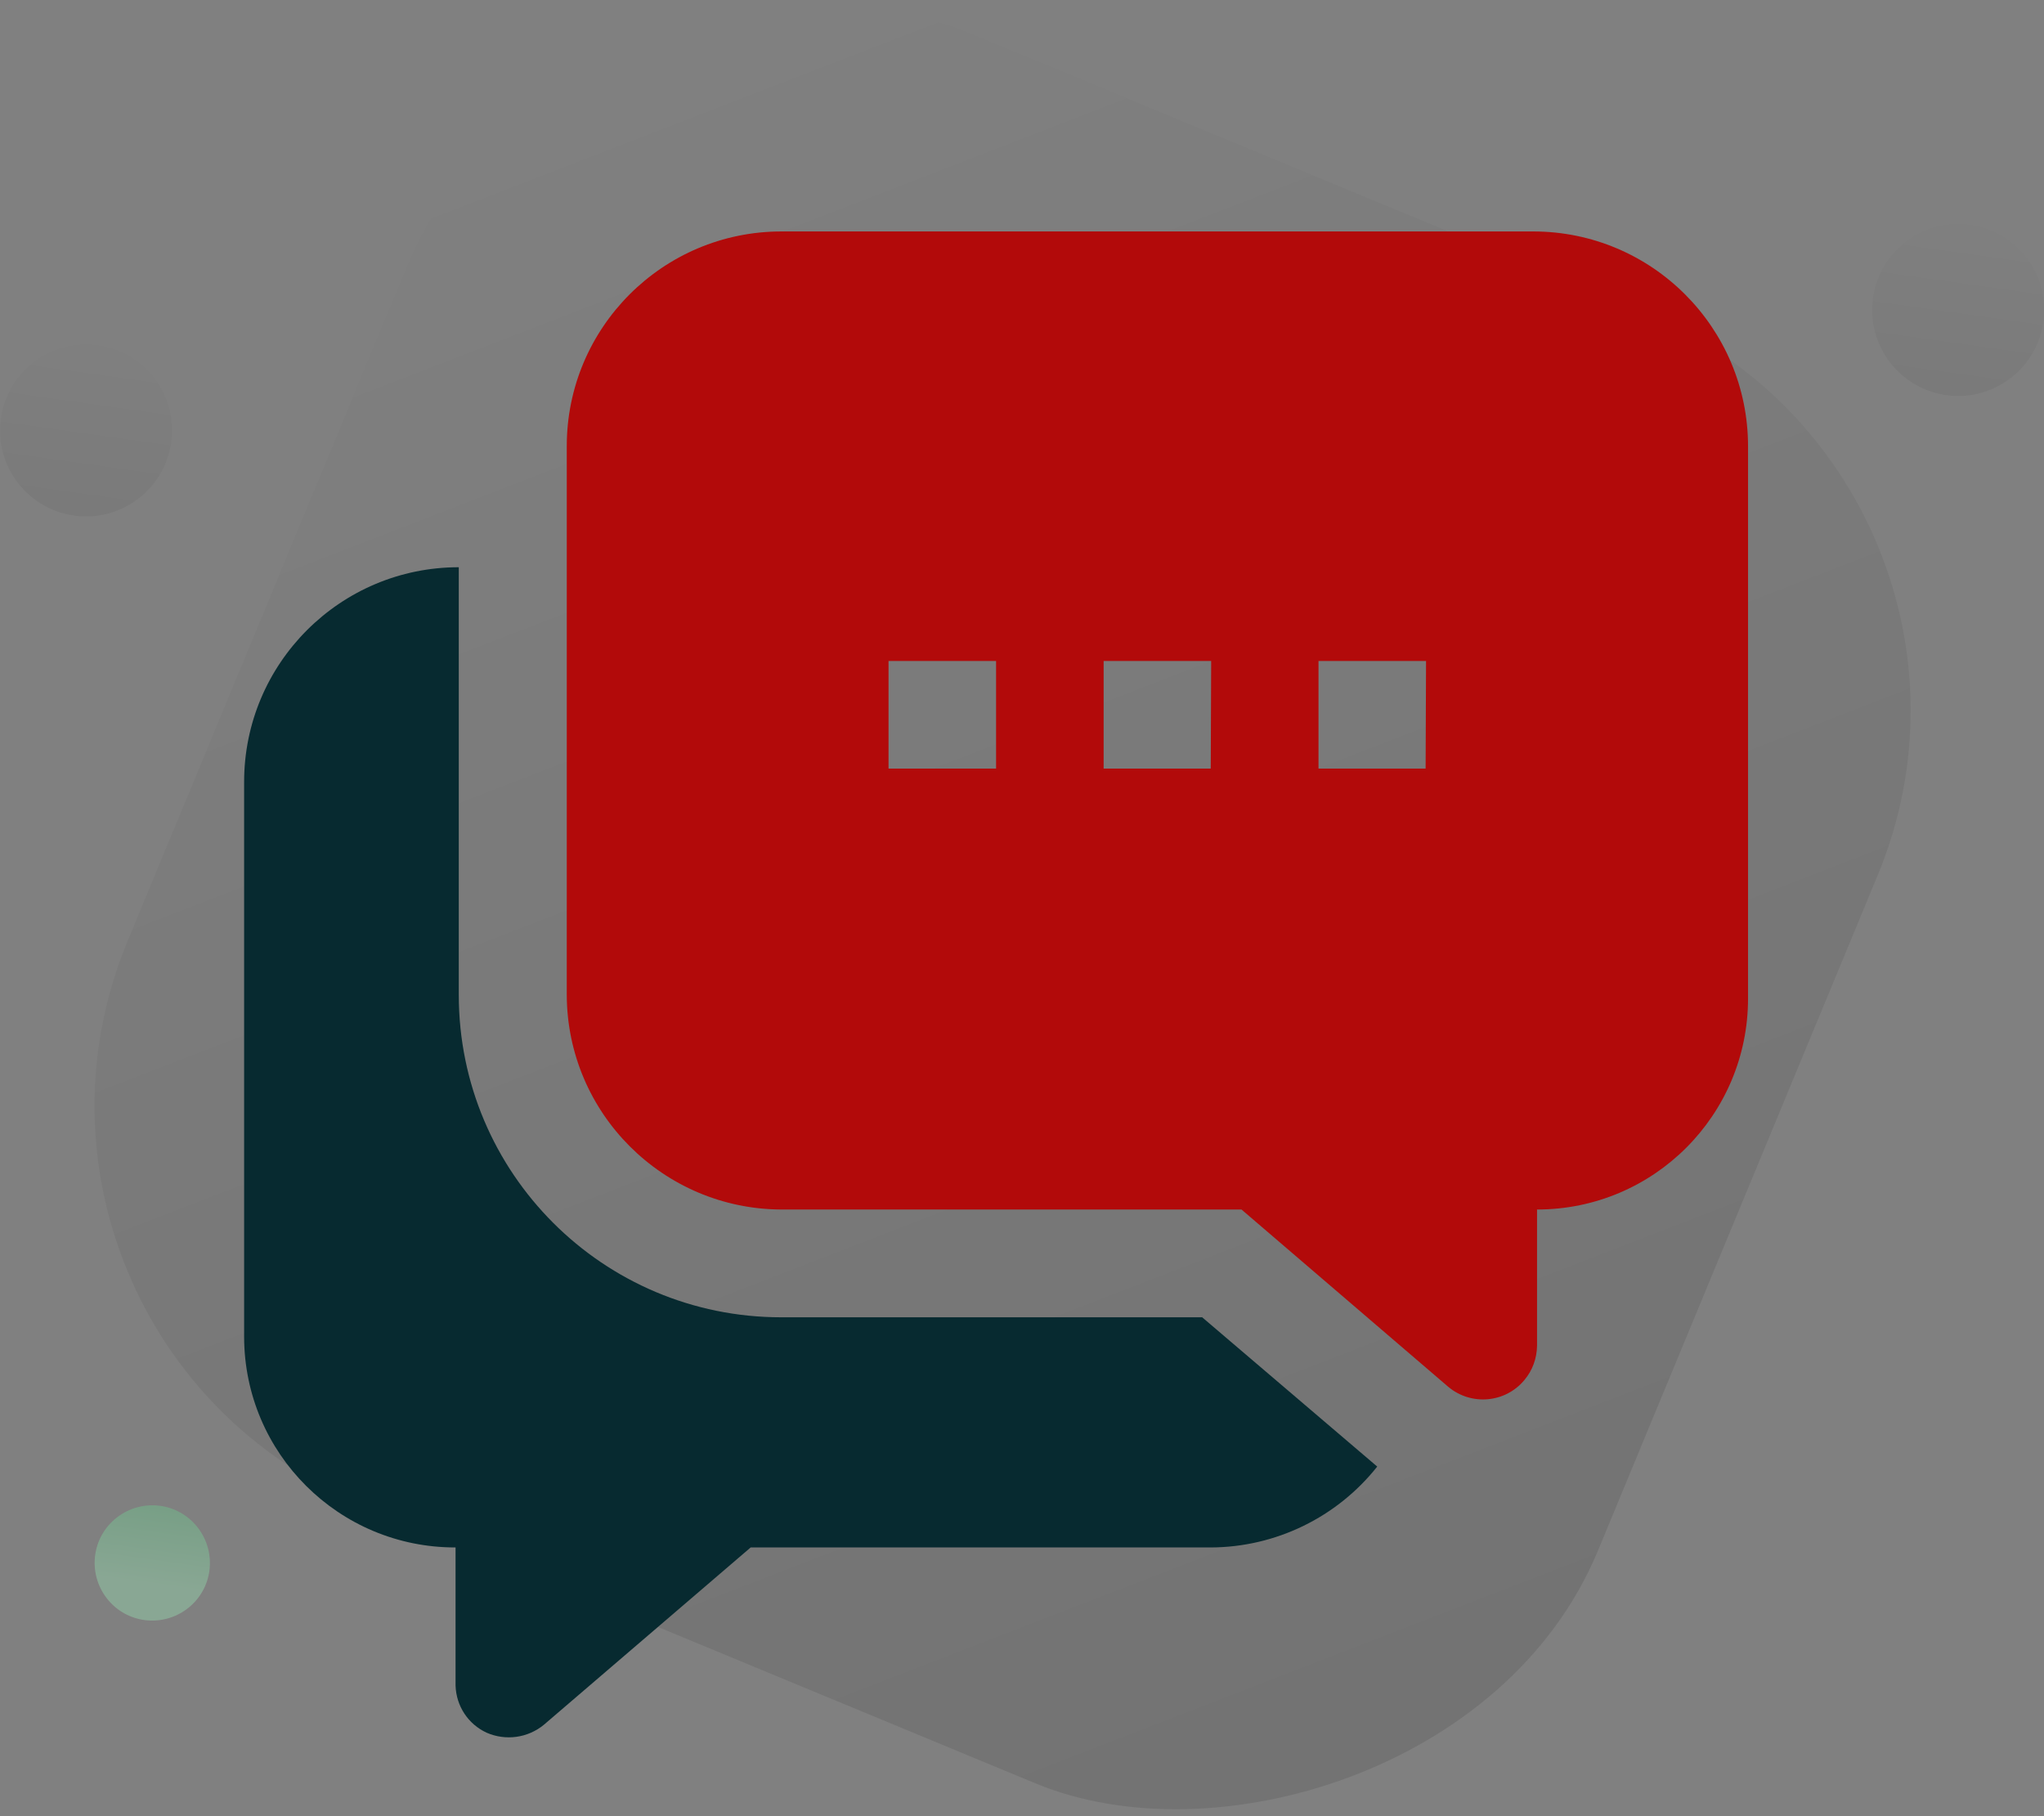 <?xml version="1.0" encoding="UTF-8"?>
<svg id="Layer_1" data-name="Layer 1" xmlns="http://www.w3.org/2000/svg" xmlns:xlink="http://www.w3.org/1999/xlink" viewBox="0 0 95.03 84.43">
  <rect x="0" y="0" width="95.03" height="84.43" fill="#808080" stroke="none"/>
  <defs>
    <style>
      .cls-1 {
        fill: url(#linear-gradient-3);
        opacity: .31;
      }

      .cls-1, .cls-2, .cls-3, .cls-4 {
        isolation: isolate;
      }

      .cls-2 {
        fill: url(#linear-gradient-2);
      }

      .cls-2, .cls-4 {
        opacity: .05;
      }

      .cls-5 {
        fill: #b20a0a;
      }

      .cls-5, .cls-6 {
        fill-rule: evenodd;
      }

      .cls-3 {
        fill: url(#linear-gradient);
        opacity: .1;
      }

      .cls-6 {
        fill: #072a30;
      }

      .cls-4 {
        fill: url(#linear-gradient-4);
      }
    </style>
    <linearGradient id="linear-gradient" x1="-896.94" y1="580.55" x2="-897.71" y2="581.35" gradientTransform="translate(-42943.66 66444.58) rotate(90) scale(74 -74)" gradientUnits="userSpaceOnUse">
      <stop offset="0" stop-color="#000"/>
      <stop offset="1" stop-color="#000" stop-opacity="0"/>
    </linearGradient>
    <linearGradient id="linear-gradient-2" x1="-792.43" y1="633.78" x2="-793.2" y2="634.58" gradientTransform="translate(.78 8135.96) rotate(51.98) scale(8 -8)" gradientUnits="userSpaceOnUse">
      <stop offset="0" stop-color="#000"/>
      <stop offset="1" stop-color="#000" stop-opacity="0"/>
    </linearGradient>
    <linearGradient id="linear-gradient-3" x1="-734.04" y1="659.33" x2="-734.81" y2="660.13" gradientTransform="translate(-353.9 5349.91) rotate(51.98) scale(5.36 -5.36)" gradientUnits="userSpaceOnUse">
      <stop offset="0" stop-color="#9effc1"/>
      <stop offset="1" stop-color="#43d477"/>
    </linearGradient>
    <linearGradient id="linear-gradient-4" x1="-792.43" y1="633.78" x2="-793.2" y2="634.58" gradientTransform="translate(-86.26 8141.56) rotate(51.98) scale(8 -8)" gradientUnits="userSpaceOnUse">
      <stop offset="0" stop-color="#000"/>
      <stop offset="1" stop-color="#000" stop-opacity="0"/>
    </linearGradient>
  </defs>
  <rect class="cls-3" x="9.61" y="5.22" width="74" height="74" rx="20" ry="20" transform="translate(-10.23 69.13) rotate(-67.5)"/>
  <path class="cls-2" d="m94.19,11.95h0c1.36,1.74,1.05,4.25-.69,5.61h0c-1.74,1.36-4.25,1.05-5.61-.69h0c-1.36-1.74-1.05-4.25.69-5.61h0c1.74-1.36,4.25-1.05,5.61.69Z"/>
  <path class="cls-1" d="m9.19,71.01h0c.91,1.17.71,2.85-.46,3.76h0c-1.17.91-2.85.71-3.76-.46h0c-.91-1.17-.71-2.85.46-3.76h0c1.17-.91,2.85-.71,3.76.46Z"/>
  <path class="cls-4" d="m7.15,17.55h0c1.36,1.74,1.05,4.25-.69,5.61h0c-1.74,1.36-4.25,1.05-5.61-.69h0c-1.36-1.74-1.05-4.25.69-5.61h0c1.74-1.36,4.25-1.05,5.61.69Z"/>
  <g>
    <path class="cls-6" d="m55.88,61.23l8.15,6.95c-1.87,2.36-4.72,3.75-7.74,3.76h-21.39l-9.61,8.24c-.75.62-1.78.76-2.67.37-.86-.4-1.41-1.24-1.44-2.19v-6.42c-5.42.01-9.82-4.37-9.83-9.79,0-.04,0-.09,0-.13v-25.67c0-5.51,4.47-9.98,9.98-9.98v19.88c0,8.28,6.71,14.99,14.99,14.99h19.56Z"/>
    <path class="cls-5" d="m71.28,10.76h-34.95c-5.51,0-9.98,4.47-9.98,9.98v25.5c.01,5.51,4.48,9.97,9.98,9.99h21.39l9.61,8.24c1.06.89,2.65.76,3.54-.31.38-.45.58-1.01.59-1.59v-6.34c5.42,0,9.81-4.39,9.81-9.81h0v-25.67c0-5.51-4.47-9.99-9.99-9.99,0,0,0,0,0,0Zm-24.97,24.97h-5v-5h5v5Zm9.98,0h-4.98v-5h5l-.02,5Zm9.99,0h-4.98v-5h5l-.02,5Z"/>
  </g>
</svg>